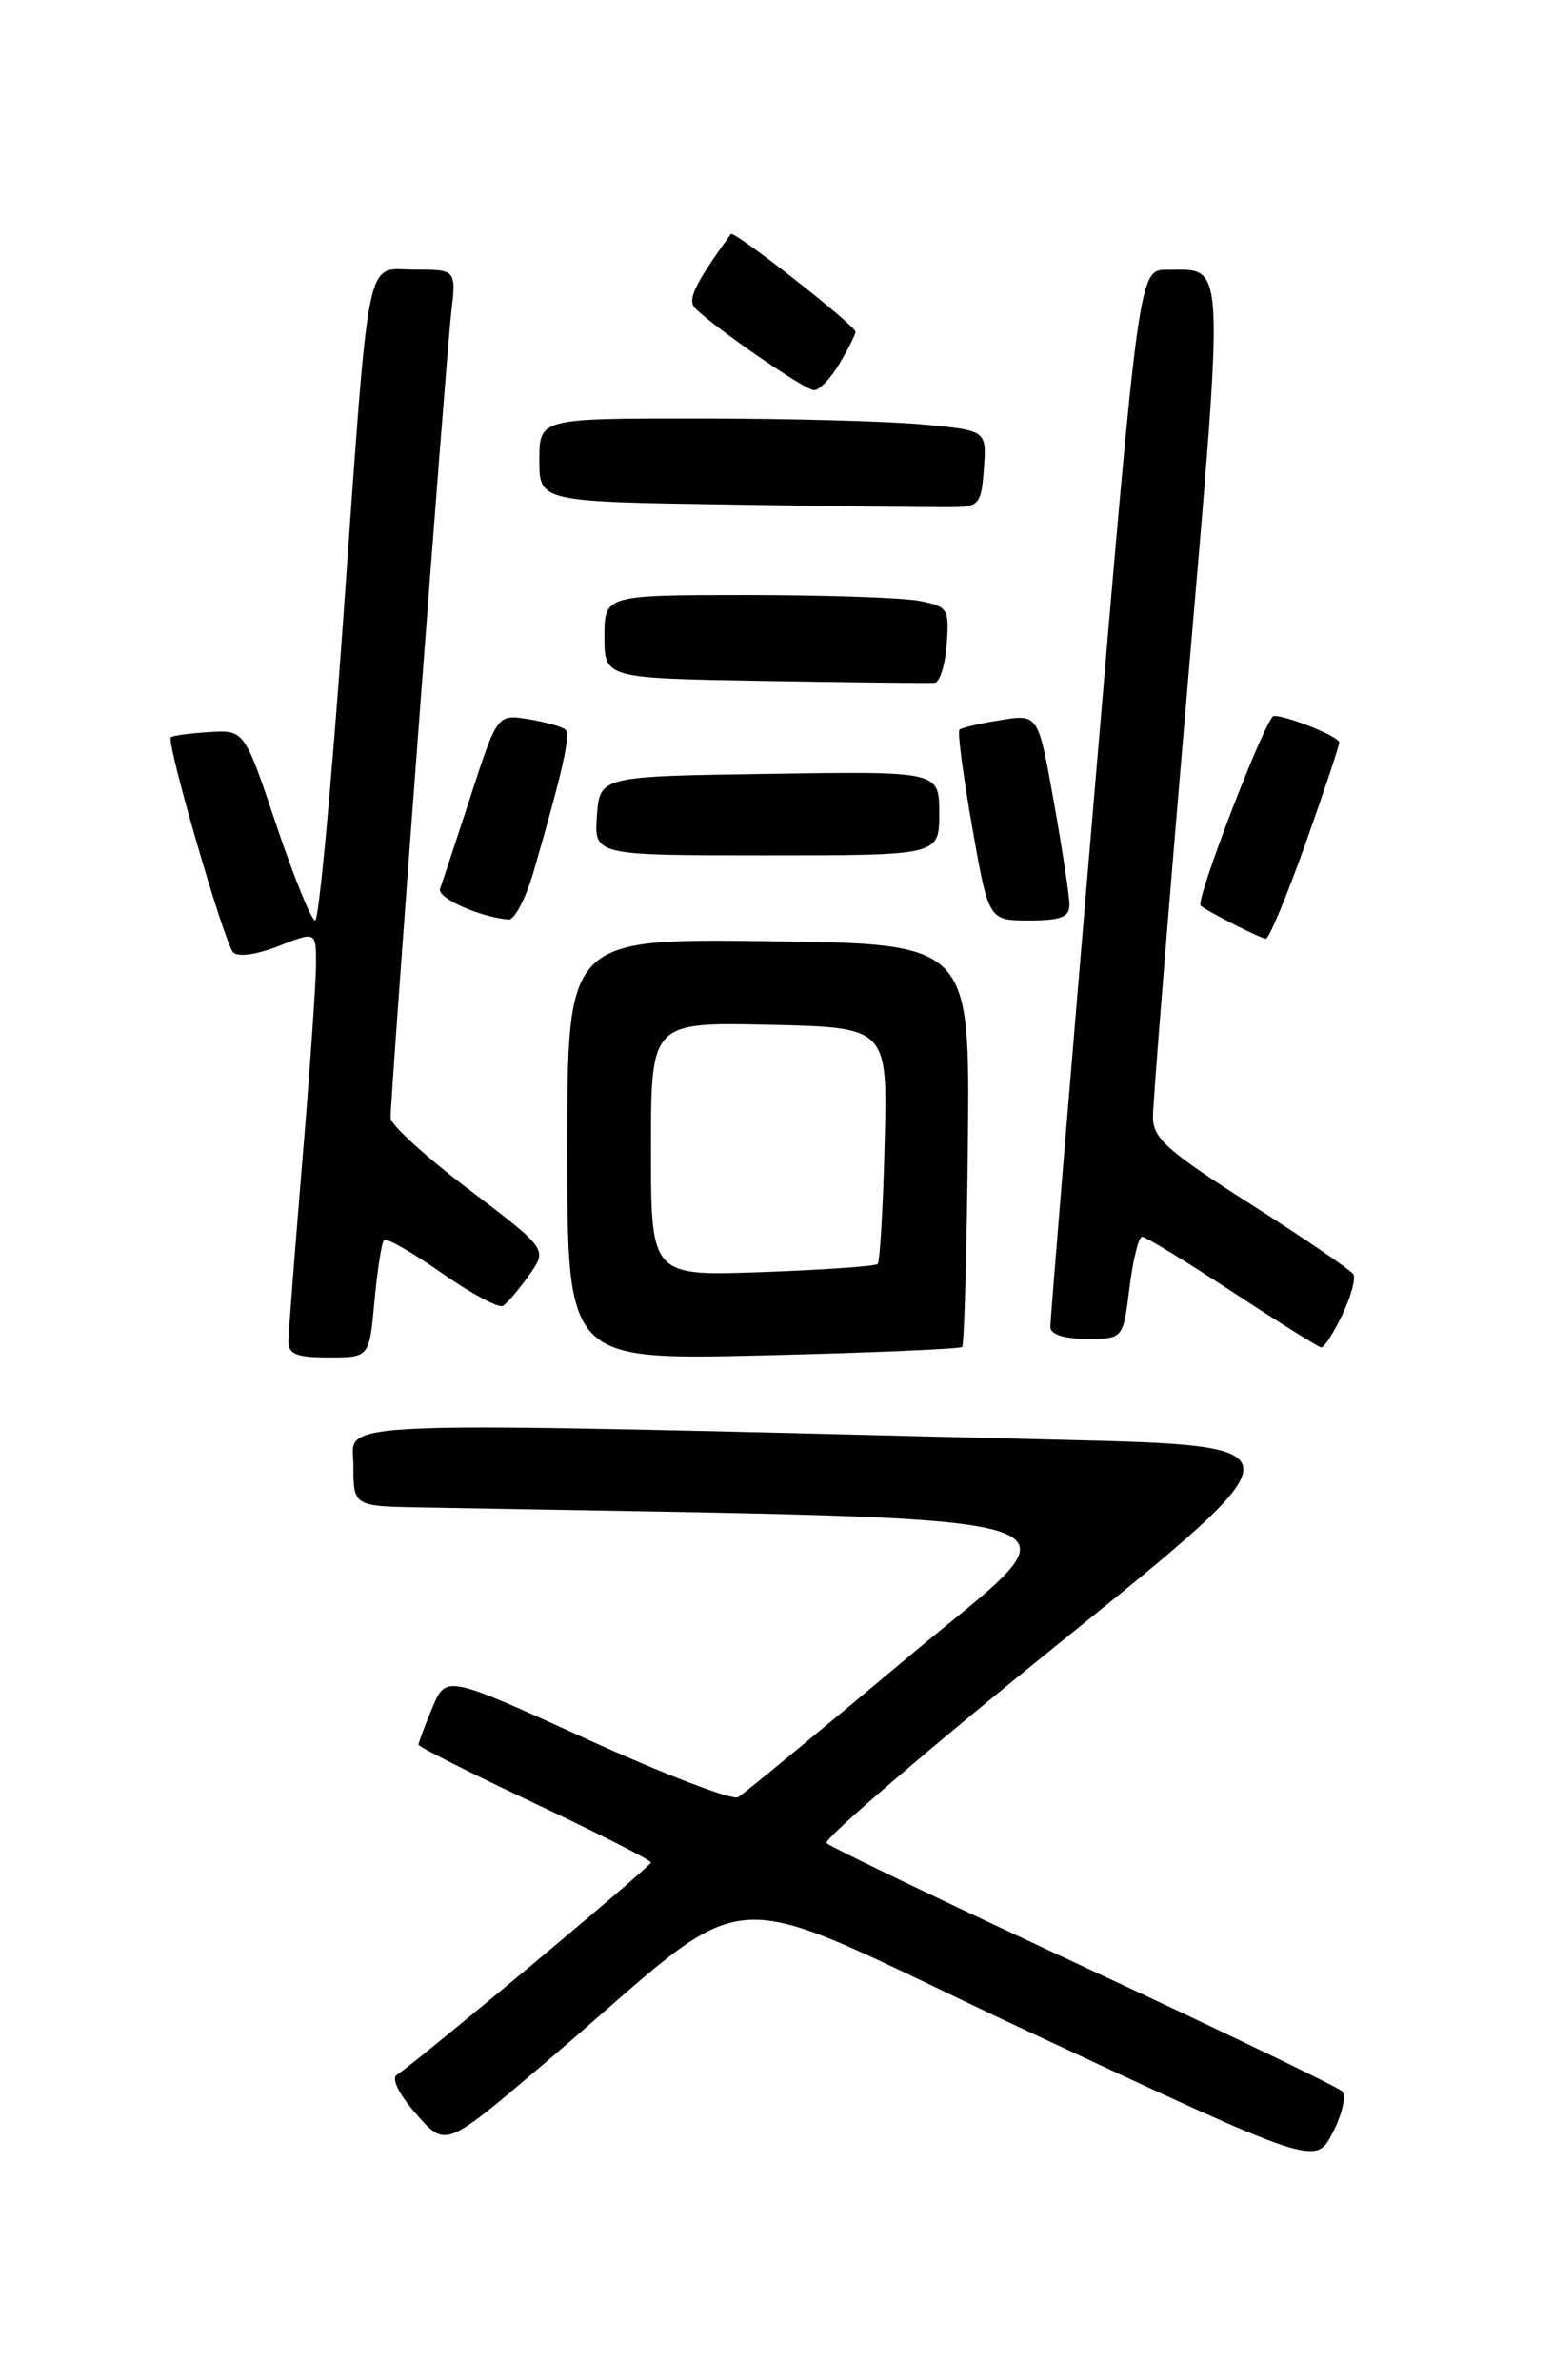 <?xml version="1.0" encoding="UTF-8" standalone="no"?>
<!DOCTYPE svg PUBLIC "-//W3C//DTD SVG 1.1//EN" "http://www.w3.org/Graphics/SVG/1.1/DTD/svg11.dtd" >
<svg xmlns="http://www.w3.org/2000/svg" xmlns:xlink="http://www.w3.org/1999/xlink" version="1.1" viewBox="0 0 167 256">
 <g >
 <path fill="currentColor"
d=" M 144.32 224.92 C 143.86 224.46 131.35 218.43 116.52 211.52 C 101.69 204.61 89.25 198.63 88.88 198.23 C 88.51 197.83 99.90 188.05 114.19 176.50 C 140.18 155.50 140.18 155.50 114.34 154.86 C 32.88 152.85 38.00 152.67 38.00 157.58 C 38.00 162.00 38.00 162.00 45.25 162.13 C 121.50 163.54 116.83 162.13 97.85 178.06 C 88.31 186.06 80.00 192.92 79.38 193.29 C 78.76 193.66 71.44 190.85 63.11 187.05 C 47.97 180.14 47.97 180.14 46.48 183.69 C 45.67 185.65 45.00 187.43 45.00 187.65 C 45.00 187.87 50.62 190.71 57.50 193.96 C 64.38 197.21 70.00 200.07 70.00 200.32 C 70.00 200.73 44.97 221.65 42.66 223.17 C 42.06 223.56 42.93 225.29 44.78 227.40 C 47.91 230.96 47.91 230.96 58.20 222.22 C 82.43 201.64 75.59 202.12 110.58 218.50 C 141.48 232.96 141.48 232.96 143.32 229.36 C 144.34 227.39 144.79 225.39 144.32 224.92 Z  M 40.27 139.92 C 40.58 136.58 41.04 133.63 41.30 133.37 C 41.56 133.11 44.35 134.71 47.52 136.93 C 50.68 139.14 53.63 140.73 54.09 140.45 C 54.54 140.17 55.80 138.69 56.89 137.15 C 58.88 134.36 58.88 134.36 50.44 127.95 C 45.80 124.43 42.00 120.96 42.00 120.25 C 42.00 117.64 47.97 38.36 48.51 33.75 C 49.07 29.00 49.07 29.00 44.65 29.00 C 39.18 29.00 39.81 25.90 36.86 67.25 C 35.62 84.71 34.28 99.00 33.89 99.00 C 33.49 99.00 31.62 94.39 29.72 88.75 C 26.28 78.50 26.28 78.50 22.49 78.74 C 20.40 78.87 18.55 79.12 18.37 79.30 C 17.85 79.81 24.11 101.40 25.07 102.42 C 25.59 102.96 27.55 102.70 29.97 101.75 C 34.00 100.16 34.00 100.16 33.98 103.83 C 33.97 105.85 33.30 115.38 32.50 125.00 C 31.70 134.62 31.03 143.29 31.02 144.25 C 31.00 145.65 31.87 146.00 35.36 146.00 C 39.72 146.00 39.72 146.00 40.27 139.92 Z  M 103.46 144.87 C 103.68 144.65 103.96 134.80 104.08 122.99 C 104.30 101.50 104.30 101.50 82.65 101.23 C 61.00 100.96 61.00 100.96 61.00 123.62 C 61.00 146.28 61.00 146.28 82.03 145.78 C 93.60 145.50 103.24 145.09 103.46 144.87 Z  M 144.33 141.43 C 145.27 139.47 145.81 137.50 145.53 137.05 C 145.25 136.60 140.30 133.22 134.51 129.53 C 125.49 123.78 124.00 122.45 123.98 120.16 C 123.97 118.70 125.63 98.00 127.67 74.17 C 131.72 26.72 131.83 29.05 125.49 29.02 C 122.47 29.00 122.47 29.00 117.69 85.25 C 115.06 116.19 112.93 142.06 112.95 142.75 C 112.98 143.53 114.47 144.00 116.88 144.00 C 120.77 144.00 120.77 144.00 121.46 138.50 C 121.83 135.47 122.45 133.01 122.82 133.01 C 123.19 133.02 127.55 135.68 132.50 138.93 C 137.45 142.18 141.75 144.87 142.06 144.92 C 142.38 144.96 143.40 143.39 144.33 141.43 Z  M 140.38 90.75 C 142.38 85.11 144.01 80.21 144.01 79.85 C 144.00 79.23 138.50 77.00 136.98 77.00 C 136.16 77.00 128.51 96.87 129.11 97.40 C 129.86 98.05 135.51 100.92 136.12 100.96 C 136.46 100.98 138.37 96.39 140.38 90.75 Z  M 57.38 93.75 C 60.51 82.90 61.38 79.05 60.82 78.49 C 60.51 78.17 58.72 77.67 56.86 77.36 C 53.47 76.81 53.47 76.81 50.60 85.66 C 49.02 90.52 47.54 94.99 47.32 95.59 C 46.95 96.56 51.55 98.63 54.68 98.90 C 55.33 98.95 56.54 96.64 57.38 93.75 Z  M 115.00 97.31 C 115.00 96.38 114.24 91.38 113.32 86.21 C 111.64 76.80 111.64 76.80 107.61 77.45 C 105.39 77.80 103.39 78.27 103.17 78.49 C 102.95 78.71 103.57 83.42 104.54 88.95 C 106.31 99.00 106.31 99.00 110.65 99.00 C 114.07 99.00 115.00 98.64 115.00 97.31 Z  M 101.00 87.48 C 101.00 82.95 101.00 82.95 82.75 83.23 C 64.50 83.50 64.50 83.50 64.19 87.75 C 63.89 92.00 63.89 92.00 82.44 92.00 C 101.00 92.00 101.00 92.00 101.00 87.48 Z  M 101.80 69.31 C 102.09 65.49 101.93 65.24 98.93 64.64 C 97.18 64.29 88.83 64.00 80.38 64.00 C 65.00 64.00 65.00 64.00 65.00 68.48 C 65.00 72.95 65.00 72.95 82.25 73.24 C 91.74 73.40 99.95 73.49 100.50 73.44 C 101.05 73.39 101.64 71.53 101.80 69.31 Z  M 105.80 50.40 C 106.10 46.30 106.10 46.30 99.30 45.66 C 95.56 45.30 84.74 45.01 75.25 45.01 C 58.00 45.00 58.00 45.00 58.00 49.48 C 58.00 53.96 58.00 53.96 78.75 54.27 C 90.16 54.45 100.85 54.57 102.50 54.54 C 105.29 54.50 105.52 54.21 105.80 50.40 Z  M 90.28 39.10 C 91.23 37.50 92.00 35.96 92.00 35.69 C 92.00 35.02 78.90 24.74 78.59 25.17 C 74.67 30.61 73.87 32.27 74.77 33.17 C 76.87 35.27 86.54 41.94 87.53 41.97 C 88.10 41.99 89.34 40.69 90.28 39.10 Z  M 70.00 123.59 C 70.00 109.94 70.00 109.94 82.73 110.22 C 95.45 110.50 95.45 110.50 95.13 123.00 C 94.96 129.88 94.62 135.70 94.38 135.95 C 94.14 136.19 88.55 136.58 81.97 136.82 C 70.00 137.25 70.00 137.25 70.00 123.59 Z "/>
</g>
</svg>